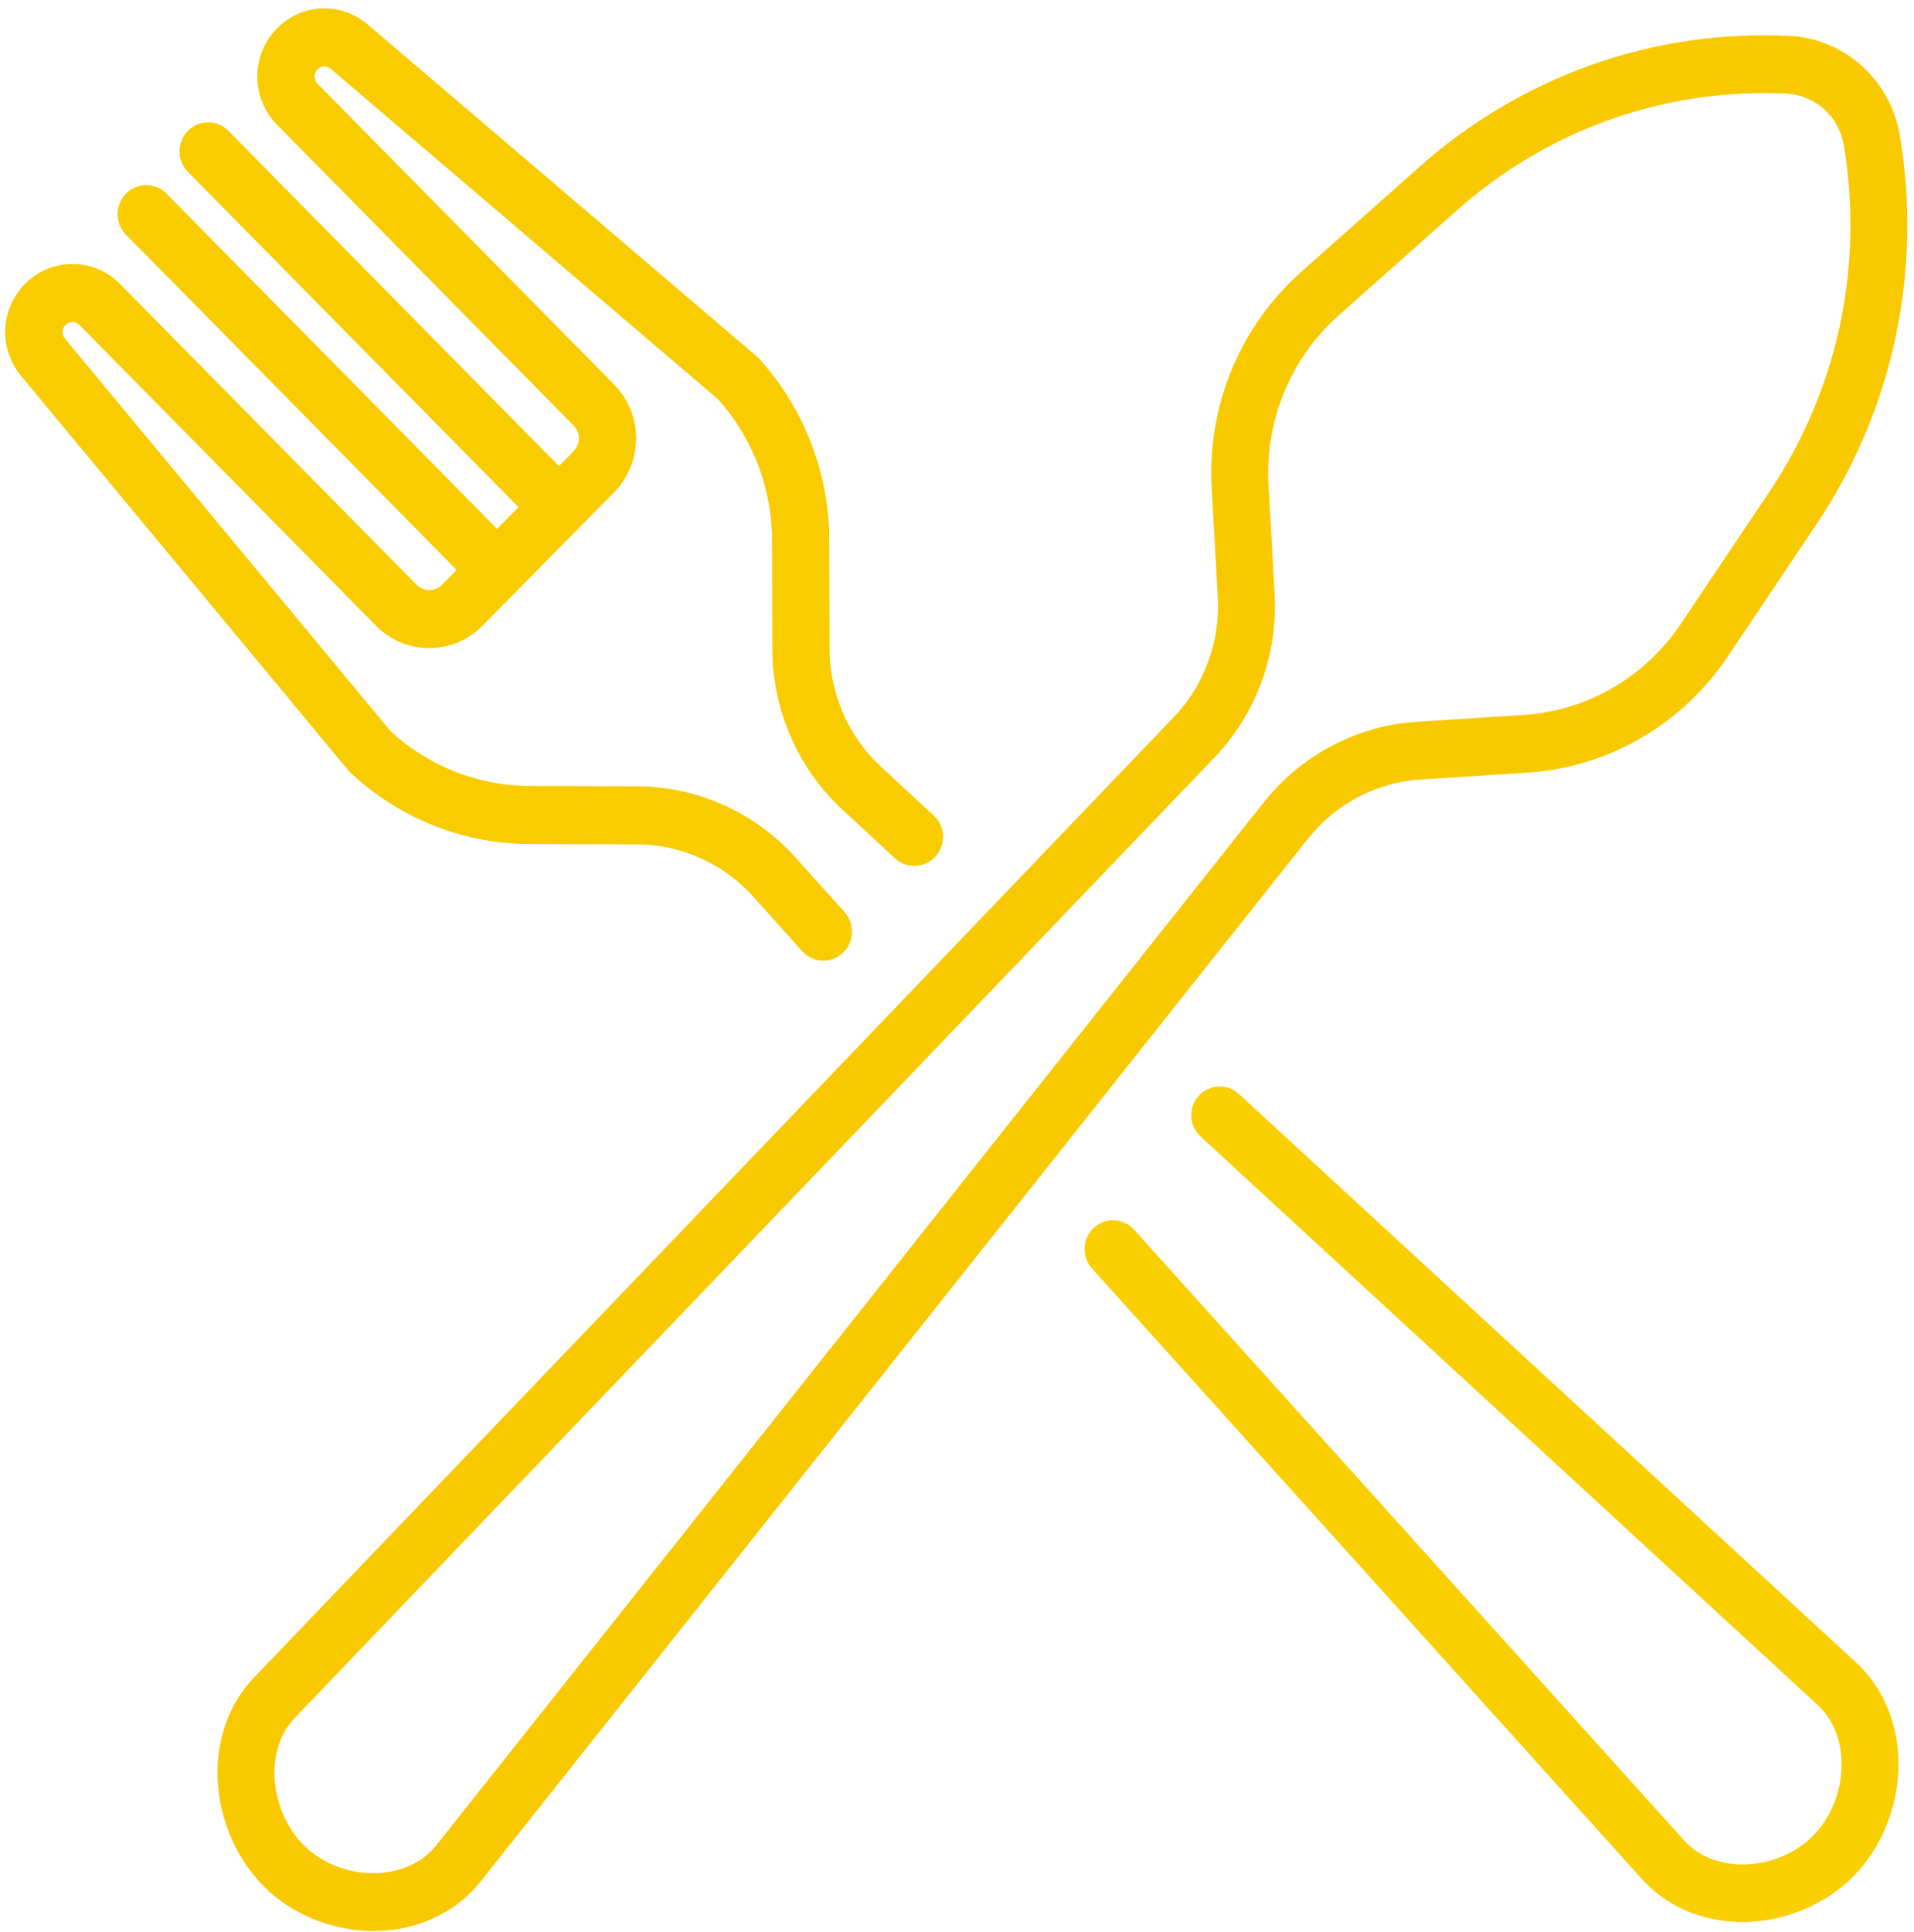 <?xml version="1.0" encoding="UTF-8"?>
<svg width="218px" height="220px" viewBox="0 0 218 220" version="1.1" xmlns="http://www.w3.org/2000/svg" xmlns:xlink="http://www.w3.org/1999/xlink">
    <!-- Generator: Sketch 51.3 (57544) - http://www.bohemiancoding.com/sketch -->
    <title>fork</title>
    <desc>Created with Sketch.</desc>
    <defs></defs>
    <g id="Page-1" stroke="none" stroke-width="1" fill="none" fill-rule="evenodd">
        <g id="Desktop-HD" transform="translate(-617, -788)" fill-rule="nonzero">
            <g id="Group-3" transform="translate(147, 747)">
                <g id="fork" transform="translate(470.589, 41.947)">
                    <path d="M161.167,87.822 L173.868,87.004 C173.89,87.002 173.913,87 173.936,86.999 C182.988,86.223 191.113,81.404 196.229,73.774 L206.27,58.803 C215.01,45.769 218.396,30.027 215.802,14.477 C215.292,11.423 213.755,8.609 211.476,6.556 C209.194,4.501 206.262,3.287 203.217,3.14 C187.71,2.386 172.742,7.691 161.058,18.071 L147.635,29.997 C140.795,36.073 137.061,44.847 137.388,54.074 C137.39,54.096 137.39,54.12 137.391,54.143 L138.115,67.054 C138.397,72.088 136.581,77.054 133.142,80.671 L28.279,190.146 C25.472,193.121 24.022,197.203 24.199,201.639 C24.393,206.524 26.599,211.321 30.099,214.474 C33.26,217.321 37.607,218.944 41.951,218.944 C42.416,218.944 42.881,218.925 43.345,218.887 C47.701,218.533 51.516,216.582 54.098,213.374 L148.453,94.479 C151.582,90.567 156.217,88.14 161.167,87.822 Z M143.416,90.336 L49.07,209.221 C47.628,211.011 45.411,212.114 42.828,212.323 C39.756,212.573 36.605,211.534 34.399,209.546 C32.192,207.556 30.8,204.502 30.676,201.373 C30.57,198.743 31.38,196.375 32.94,194.722 L137.795,85.255 C142.496,80.313 144.97,73.543 144.587,66.681 L143.863,53.803 C143.618,46.58 146.545,39.713 151.901,34.955 L165.323,23.029 C175.74,13.775 189.09,9.05 202.909,9.717 C204.482,9.794 205.996,10.421 207.176,11.484 C208.355,12.545 209.148,14 209.412,15.577 C211.725,29.44 208.706,43.473 200.915,55.092 L190.873,70.065 C186.867,76.038 180.509,79.815 173.423,80.433 L160.756,81.248 C154.007,81.684 147.69,84.992 143.416,90.336 Z" id="Shape" fill="#F9C900"></path>
                    <path d="M210.87,188.42 L140.518,123.628 C139.194,122.408 137.145,122.504 135.937,123.843 C134.732,125.181 134.828,127.255 136.151,128.475 L206.485,193.253 C208.159,194.817 209.108,197.121 209.159,199.741 C209.22,202.859 208.01,205.977 205.922,208.088 C203.836,210.198 200.757,211.424 197.667,211.361 C195.076,211.309 192.797,210.35 191.267,208.676 L128.578,139.082 C127.371,137.742 125.32,137.647 123.996,138.865 C122.673,140.085 122.577,142.159 123.783,143.497 L186.488,213.108 C189.244,216.122 193.169,217.831 197.54,217.917 C197.654,217.919 197.767,217.921 197.88,217.921 C202.579,217.921 207.277,215.993 210.507,212.726 C213.818,209.378 215.737,204.477 215.641,199.613 C215.556,195.192 213.867,191.224 210.87,188.42 Z" id="Shape" fill="#FACF00"></path>
                    <path d="M39.353,87.067 C44.751,92.109 51.764,94.983 59.101,95.162 C59.124,95.164 59.147,95.164 59.169,95.164 L71.977,95.204 C76.97,95.219 81.769,97.368 85.137,101.089 L90.779,107.368 C91.423,108.085 92.304,108.449 93.191,108.449 C93.974,108.449 94.761,108.164 95.385,107.587 C96.718,106.357 96.814,104.265 95.601,102.915 L89.951,96.628 C85.349,91.542 78.806,88.613 71.999,88.59 L59.225,88.549 C53.55,88.403 48.124,86.2 43.919,82.341 L6.802,37.605 C6.424,37.147 6.452,36.484 6.868,36.061 C7.154,35.77 7.489,35.728 7.664,35.728 C7.838,35.728 8.173,35.77 8.46,36.061 L42.246,70.318 C45.586,73.704 51.021,73.704 54.36,70.316 L58.331,66.292 L58.331,66.291 L65.38,59.143 C65.38,59.143 65.382,59.143 65.382,59.141 C65.382,59.141 65.384,59.14 65.384,59.14 L69.353,55.116 C72.692,51.73 72.692,46.22 69.353,42.833 L35.567,8.578 C35.129,8.134 35.129,7.409 35.567,6.965 C35.983,6.542 36.637,6.513 37.089,6.897 L81.213,44.532 C85.021,48.793 87.193,54.296 87.338,60.049 L87.376,73.001 C87.399,79.901 90.289,86.535 95.312,91.21 L101.357,96.793 C102.69,98.023 104.752,97.925 105.965,96.576 C107.177,95.224 107.081,93.134 105.75,91.904 L99.714,86.33 C96.034,82.907 93.916,78.039 93.899,72.979 L93.86,59.993 C93.86,59.969 93.86,59.946 93.858,59.922 C93.682,52.484 90.847,45.373 85.874,39.9 C85.781,39.797 85.681,39.7 85.575,39.609 L41.287,1.837 C38.226,-0.775 33.784,-0.58 30.955,2.288 C27.973,5.312 27.973,10.231 30.955,13.254 L64.741,47.51 C65.538,48.318 65.538,49.633 64.741,50.44 L63.077,52.127 L25.421,13.95 C24.148,12.658 22.083,12.658 20.81,13.95 C19.537,15.241 19.537,17.335 20.81,18.626 L58.465,56.804 L56.025,59.276 L18.37,21.1 C17.097,19.809 15.032,19.809 13.759,21.1 C12.484,22.391 12.484,24.484 13.759,25.775 L51.412,63.953 L49.749,65.641 C48.952,66.449 47.656,66.449 46.859,65.641 L13.072,31.386 C11.627,29.922 9.707,29.114 7.664,29.114 C5.62,29.114 3.7,29.922 2.256,31.386 C-0.573,34.254 -0.764,38.757 1.811,41.862 L39.067,86.764 C39.155,86.872 39.252,86.973 39.353,87.067 Z" id="Shape" fill="#F9CC00"></path>
                </g>
            </g>
        </g>
    </g>
</svg>